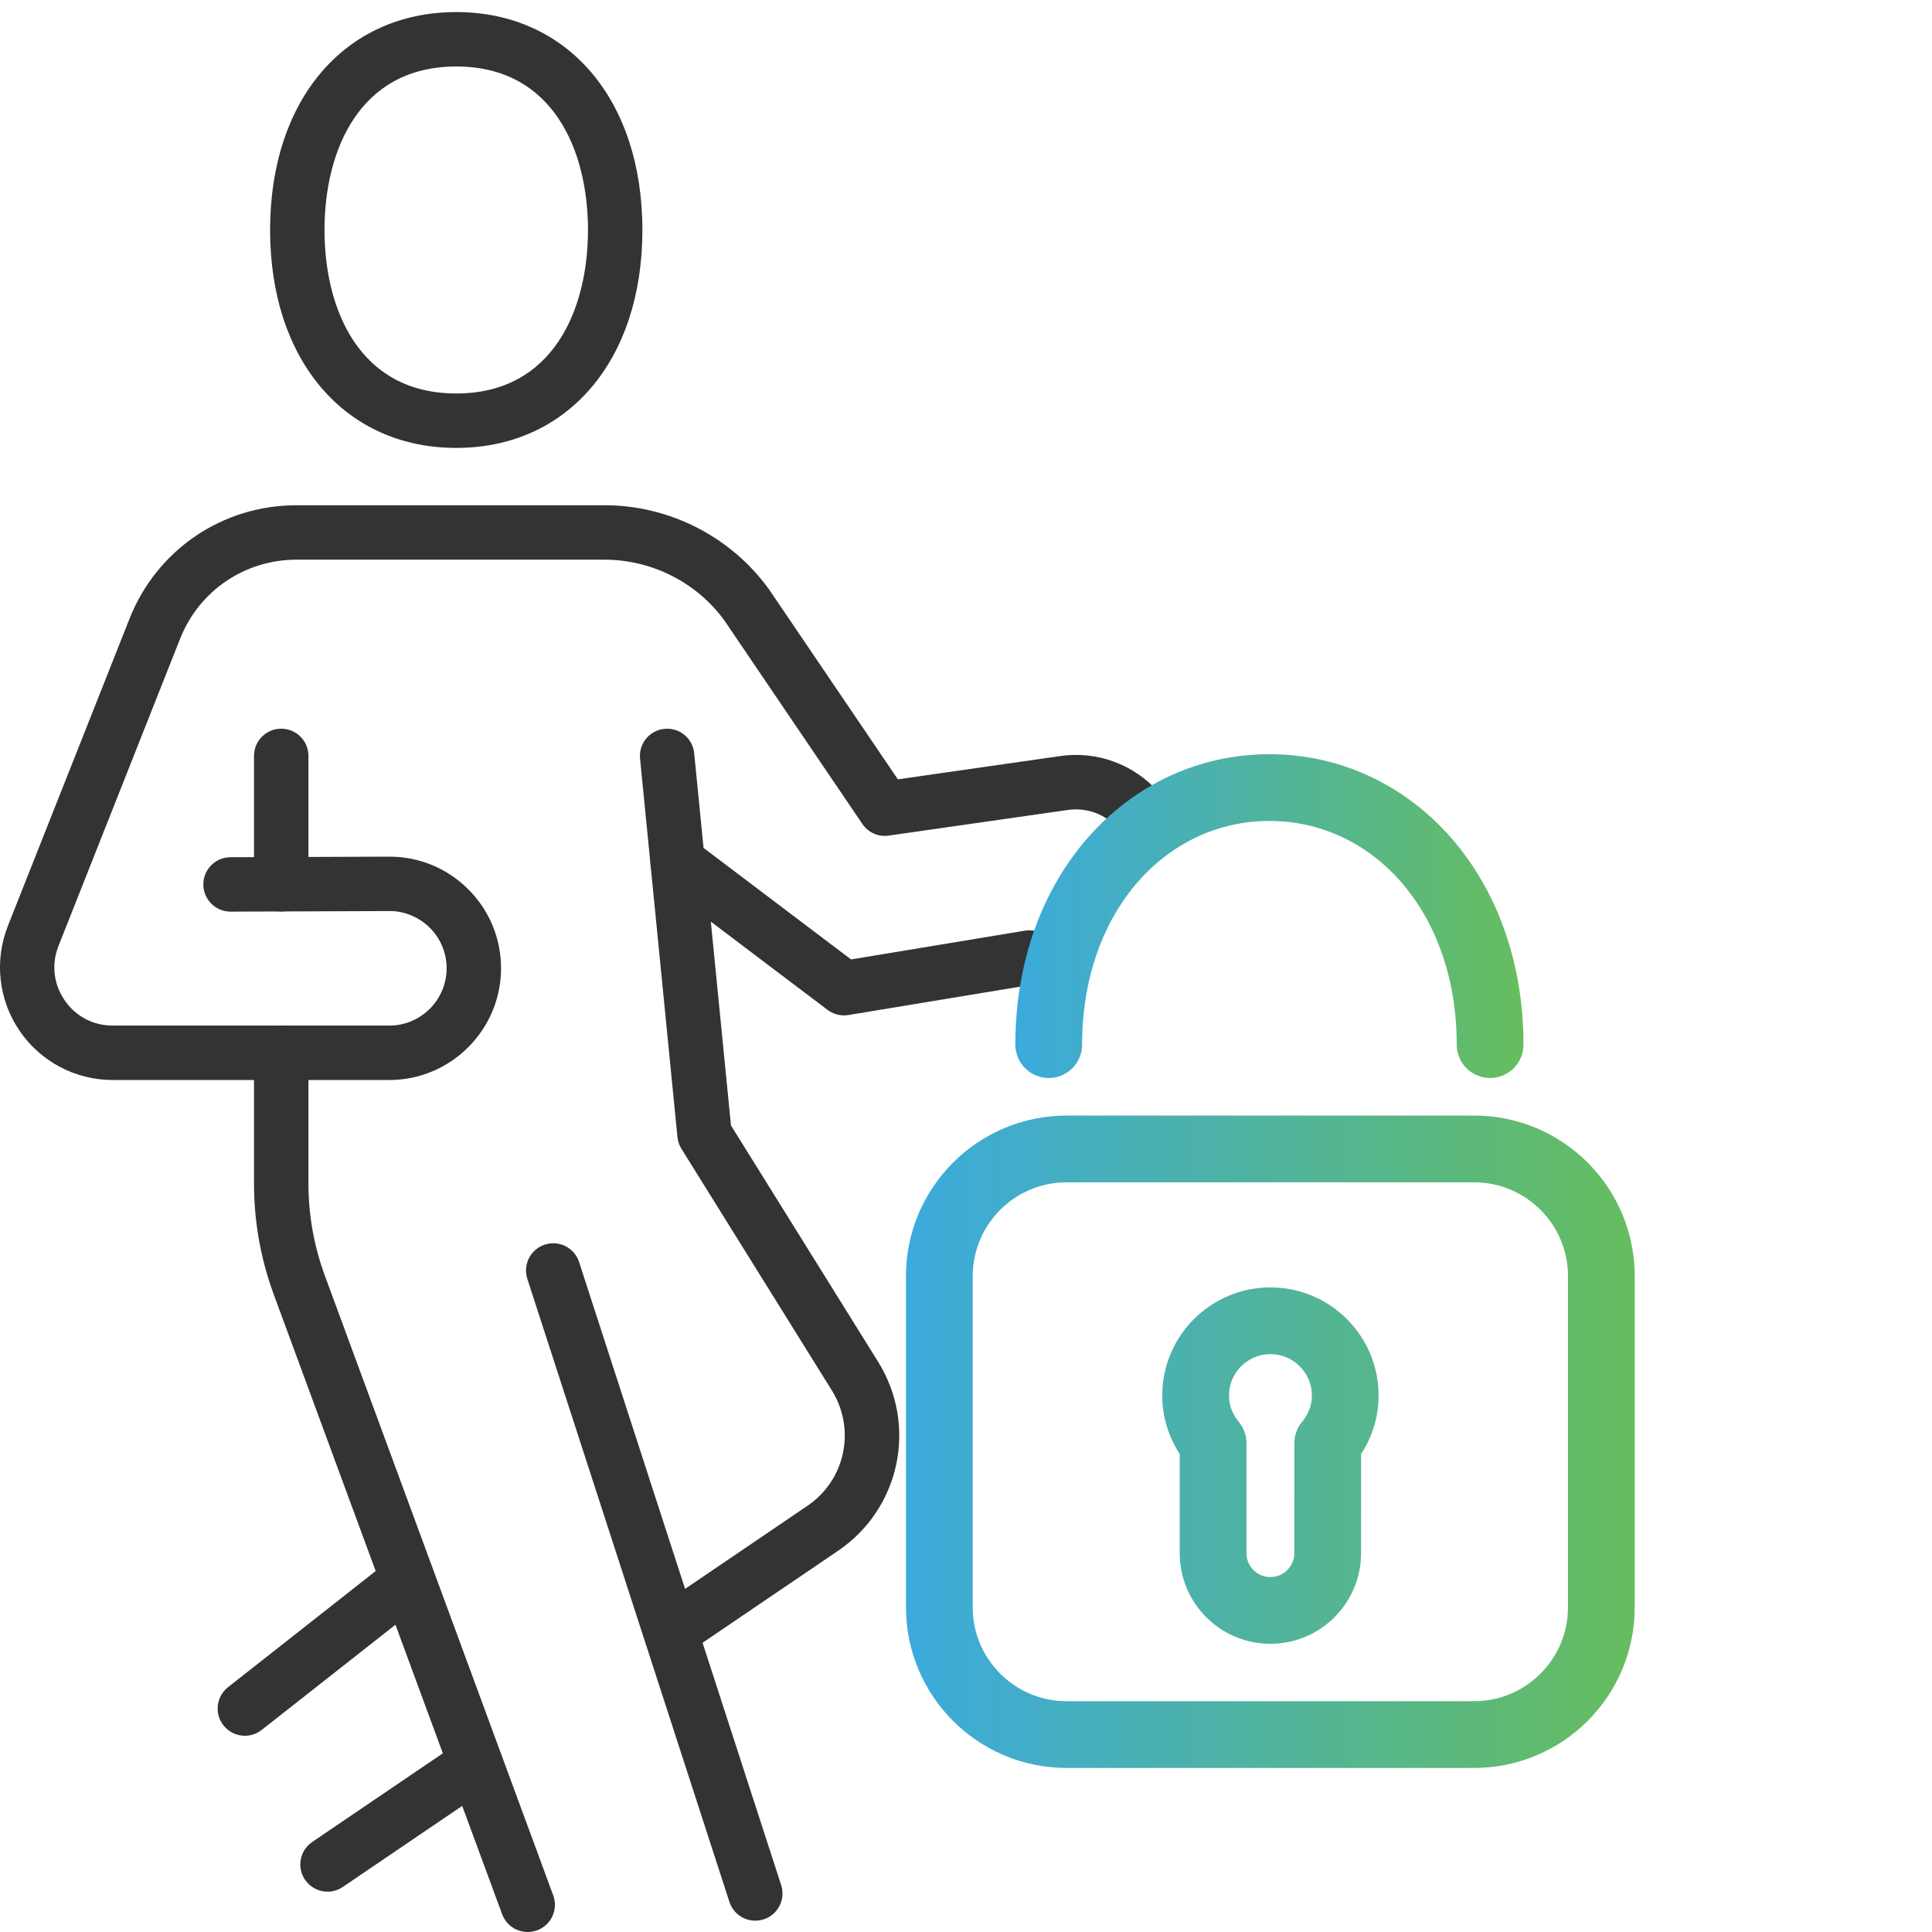 <?xml version="1.0" encoding="utf-8"?>
<!-- Generator: Adobe Illustrator 26.0.3, SVG Export Plug-In . SVG Version: 6.00 Build 0)  -->
<svg version="1.1" id="_x2018_ëîé_x5F_1" xmlns="http://www.w3.org/2000/svg" xmlns:xlink="http://www.w3.org/1999/xlink"
	 x="0px" y="0px" width="80px" height="80px" viewBox="0 0 80 80" enable-background="new 0 0 80 80" xml:space="preserve">
<g>
	<g>
		<path fill="#333333" d="M18.892,18.547c-4.61,0-7.708-3.626-7.708-9.024c0-5.397,3.098-9.023,7.708-9.023S26.6,4.126,26.6,9.523
			C26.601,14.921,23.502,18.547,18.892,18.547z M18.892,2.753c-4.022,0-5.455,3.497-5.455,6.77s1.433,6.77,5.455,6.77
			s5.455-3.498,5.455-6.77C24.347,6.251,22.914,2.753,18.892,2.753z"/>
		<g>
			<path fill="#333333" d="M31.274,79.531c-0.475,0-0.917-0.303-1.071-0.779l-8.367-25.797c-0.192-0.592,0.132-1.227,0.724-1.419
				c0.595-0.191,1.227,0.132,1.419,0.724l8.367,25.797c0.192,0.592-0.132,1.227-0.723,1.419
				C31.506,79.513,31.389,79.531,31.274,79.531z"/>
			<path fill="#333333" d="M21.849,80c-0.458,0-0.889-0.282-1.057-0.737l-9.456-25.661c-0.543-1.476-0.818-3.021-0.818-4.595v-5.413
				c0-0.622,0.505-1.127,1.127-1.127c0.622,0,1.127,0.505,1.127,1.127v5.413c0,1.307,0.229,2.591,0.68,3.816l9.456,25.661
				c0.216,0.583-0.084,1.231-0.668,1.447C22.11,79.977,21.978,80,21.849,80z"/>
			<path fill="#333333" d="M11.645,37.743c-0.622,0-1.127-0.505-1.127-1.127V31.3c0-0.622,0.505-1.127,1.127-1.127
				c0.622,0,1.127,0.505,1.127,1.127v5.316C12.772,37.238,12.267,37.743,11.645,37.743z"/>
			<path fill="#333333" d="M34.947,42.045c-0.243,0-0.482-0.08-0.68-0.228L27.38,36.61c-0.496-0.376-0.594-1.082-0.22-1.578
				c0.376-0.497,1.08-0.594,1.578-0.22l6.502,4.916l7.196-1.19c0.614-0.099,1.193,0.314,1.296,0.928
				c0.101,0.614-0.314,1.193-0.928,1.296l-7.673,1.268C35.07,42.04,35.008,42.045,34.947,42.045z"/>
			<path fill="#333333" d="M16.123,44.721H4.666c-1.547,0-2.989-0.764-3.859-2.043c-0.87-1.28-1.048-2.903-0.479-4.341l5.036-12.719
				c1.13-2.853,3.843-4.697,6.913-4.697h12.754c2.691,0,5.237,1.302,6.812,3.483l5.335,7.866l6.723-0.963
				c1.521-0.222,3.048,0.34,4.074,1.495c0.412,0.465,0.371,1.178-0.094,1.59c-0.464,0.412-1.178,0.373-1.591-0.094
				c-0.522-0.587-1.292-0.869-2.07-0.76L36.801,34.6c-0.43,0.064-0.851-0.126-1.092-0.482l-5.711-8.421
				c-1.134-1.569-2.997-2.522-4.967-2.522H12.276c-2.139,0-4.03,1.285-4.818,3.273L2.423,39.166
				c-0.299,0.755-0.209,1.573,0.248,2.245c0.456,0.672,1.184,1.056,1.995,1.056h11.457c1.298,0,2.362-1.056,2.371-2.355
				c0.004-0.638-0.241-1.238-0.692-1.69c-0.45-0.452-1.097-0.714-1.687-0.697l-6.565,0.024c-0.002,0-0.003,0-0.004,0
				c-0.62,0-1.124-0.502-1.127-1.122c-0.002-0.623,0.5-1.129,1.122-1.131l6.565-0.024c0.006,0,0.012,0,0.018,0
				c1.238,0,2.4,0.482,3.273,1.358c0.878,0.881,1.358,2.051,1.35,3.295C20.73,42.661,18.655,44.721,16.123,44.721z"/>
			<path fill="#333333" d="M27.83,68.645c-0.361,0-0.716-0.173-0.933-0.494c-0.35-0.515-0.215-1.215,0.3-1.565l6.235-4.232
				c1.572-1.066,2.016-3.166,1.013-4.78l-6.228-10.005c-0.091-0.146-0.147-0.312-0.165-0.485l-1.549-15.673
				c-0.061-0.619,0.392-1.171,1.011-1.231c0.623-0.062,1.172,0.392,1.231,1.011l1.523,15.411l6.09,9.782
				c1.646,2.644,0.916,6.086-1.661,7.835l-6.235,4.232C28.268,68.582,28.049,68.645,27.83,68.645z"/>
			<path fill="#333333" d="M13.563,78.33c-0.361,0-0.715-0.173-0.933-0.494c-0.35-0.515-0.216-1.215,0.299-1.564l6.128-4.16
				c0.514-0.351,1.215-0.217,1.564,0.299c0.35,0.515,0.216,1.215-0.299,1.564l-6.128,4.16C14.001,78.267,13.781,78.33,13.563,78.33z
				"/>
			<path fill="#333333" d="M10.14,71.874c-0.333,0-0.664-0.147-0.886-0.43c-0.385-0.489-0.3-1.197,0.189-1.582l6.553-5.154
				c0.488-0.384,1.197-0.3,1.582,0.189c0.385,0.489,0.3,1.197-0.189,1.582l-6.553,5.154C10.628,71.796,10.383,71.874,10.14,71.874z"
				/>
		</g>
	</g>
	
		<linearGradient id="SVGID_1_" gradientUnits="userSpaceOnUse" x1="37.515" y1="20.3" x2="67.691" y2="20.3" gradientTransform="matrix(1 0 0 -1 0 80)">
		<stop  offset="0" style="stop-color:#3BAADD"/>
		<stop  offset="1" style="stop-color:#66BD5E"/>
	</linearGradient>
	
		<path fill="none" stroke="url(#SVGID_1_)" stroke-width="2.764" stroke-linecap="round" stroke-linejoin="round" stroke-miterlimit="10" d="
		M61.038,47.575h-16.87c-2.911,0-5.272,2.36-5.272,5.272v13.706c0,2.912,2.36,5.272,5.272,5.272h16.869
		c2.912,0,5.272-2.36,5.272-5.272V52.847C66.31,49.935,63.949,47.575,61.038,47.575z M54.976,64.312c0,1.31-1.062,2.372-2.372,2.372
		c-1.311,0-2.372-1.062-2.372-2.372v-4.554c-0.446-0.537-0.724-1.217-0.724-1.97c0-1.71,1.386-3.097,3.098-3.097
		c1.71,0,3.097,1.387,3.097,3.097c0,0.751-0.279,1.433-0.724,1.97L54.976,64.312L54.976,64.312z"/>
	
		<linearGradient id="SVGID_00000021803591735850747100000008077536007660615864_" gradientUnits="userSpaceOnUse" x1="42.044" y1="42.066" x2="63.083" y2="42.066" gradientTransform="matrix(1 0 0 -1 0 80)">
		<stop  offset="0" style="stop-color:#3BAADD"/>
		<stop  offset="1" style="stop-color:#66BD5E"/>
	</linearGradient>
	
		<path fill="none" stroke="url(#SVGID_00000021803591735850747100000008077536007660615864_)" stroke-width="2.764" stroke-linecap="round" stroke-linejoin="round" stroke-miterlimit="10" d="
		M43.426,43.255c0-6.281,4.091-10.643,9.138-10.643s9.138,4.362,9.138,10.643"/>
</g>
</svg>
